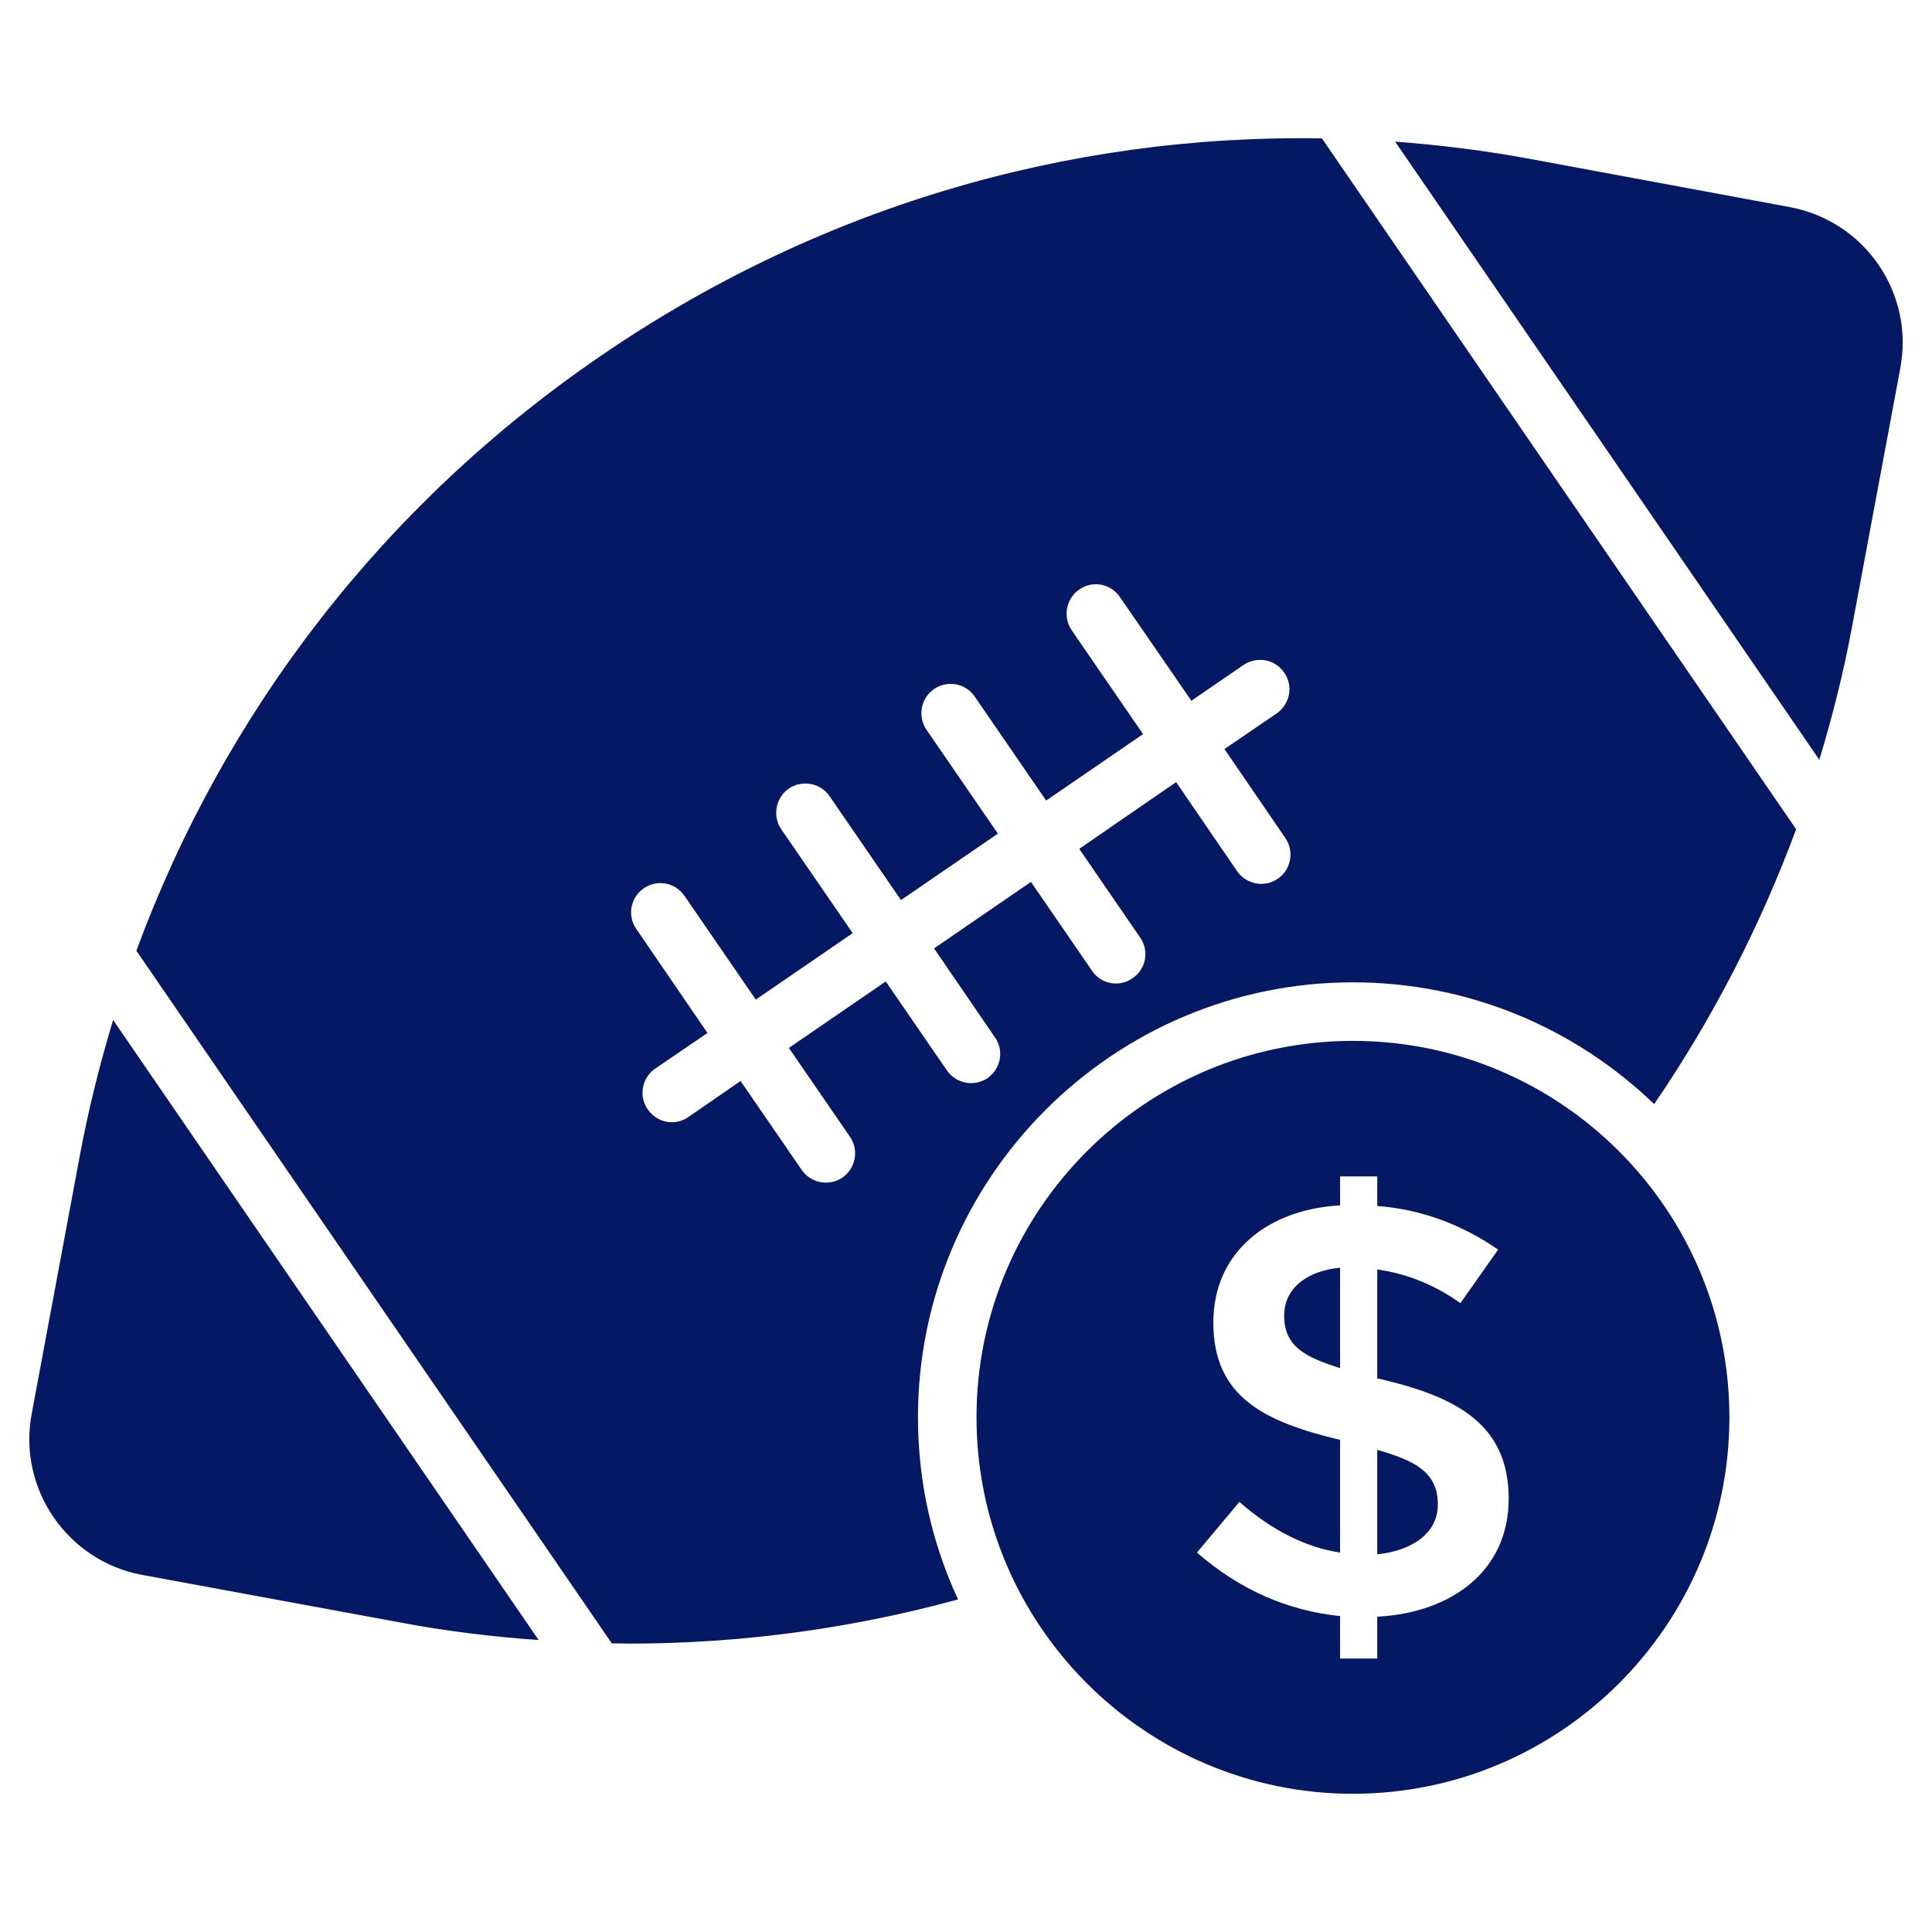 <svg fill="#051864" xmlns="http://www.w3.org/2000/svg" xmlns:xlink="http://www.w3.org/1999/xlink" version="1.1" x="0px" y="0px" viewBox="0 0 66 66" enable-background="new 0 0 66 66" xml:space="preserve"><g><path d="M43.869,44.948c0,1.09,0.79,1.43,1.91,1.79v-3.43C44.769,43.398,43.869,43.928,43.869,44.948z"></path><path d="M47.049,49.528v3.57c1.07-0.11,2.07-0.64,2.07-1.71C49.119,50.238,48.239,49.878,47.049,49.528z"></path><path d="M46.219,35.558c-7.09,0-12.86,5.77-12.86,12.86c0,7.09,5.77,12.86,12.86,12.86c7.09,0,12.86-5.77,12.86-12.86   C59.079,41.328,53.309,35.558,46.219,35.558z M47.049,55.228v1.43h-1.27v-1.45c-1.82-0.19-3.44-0.91-4.89-2.17l1.45-1.73   c1.11,0.97,2.26,1.55,3.44,1.73v-3.85c-2.6-0.62-4.33-1.47-4.33-4.01c0-2.42,1.89-3.87,4.33-4v-0.99h1.27v1.01   c1.46,0.11,2.83,0.6,4.13,1.49l-1.29,1.83c-0.87-0.62-1.82-1.01-2.84-1.15v3.73h0.06c2.55,0.6,4.43,1.49,4.43,4.1   C51.539,53.678,49.569,55.098,47.049,55.228z"></path><path d="M2.729,39.468l-1.65,8.85c-0.47,2.54,1.22,5,3.76,5.48l8.84,1.63c1.566,0.296,3.143,0.487,4.722,0.599L3.865,34.845   C3.408,36.355,3.022,37.895,2.729,39.468z"></path><path d="M61.159,7.078l-8.84-1.64c-1.552-0.289-3.107-0.483-4.659-0.6l14.491,21.117c0.452-1.493,0.834-3.009,1.118-4.547   l1.65-8.84c0.05-0.29,0.08-0.58,0.08-0.87C64.999,9.478,63.419,7.508,61.159,7.078z"></path><path d="M20.479,12.188c-7.35,5.04-12.8,12.09-15.82,20.29l16.24,23.66c0.2,0,0.4,0.01,0.6,0.01c3.79,0,7.58-0.51,11.23-1.51   c-0.88-1.89-1.37-4-1.37-6.22c0-8.19,6.67-14.86,14.86-14.86c4,0,7.62,1.59,10.29,4.16c1.99-2.91,3.62-6.07,4.85-9.39l-16.2-23.6   C36.399,4.578,27.839,7.128,20.479,12.188z M43.649,30.018c-0.45,0.32-1.08,0.19-1.39-0.26l-2.08-3.04l-3.31,2.28l2.08,3.03   c0.32,0.46,0.2,1.08-0.26,1.39c-0.45,0.32-1.08,0.2-1.38-0.25l-2.09-3.04l-3.31,2.27l2.08,3.04c0.32,0.45,0.2,1.07-0.25,1.39   c-0.46,0.31-1.08,0.19-1.39-0.26l-2.09-3.04l-3.31,2.27l2.09,3.04c0.31,0.45,0.19,1.08-0.26,1.39c-0.46,0.31-1.08,0.19-1.39-0.26   l-2.09-3.04l-1.78,1.23c-0.18,0.12-0.37,0.18-0.57,0.18c-0.32,0-0.63-0.16-0.82-0.44c-0.32-0.45-0.2-1.08,0.25-1.39l1.79-1.22   l-2.43-3.55c-0.32-0.46-0.2-1.08,0.25-1.39c0.46-0.32,1.08-0.2,1.39,0.25l2.44,3.55l3.31-2.27l-2.44-3.55   c-0.31-0.45-0.19-1.08,0.26-1.39c0.46-0.31,1.08-0.19,1.39,0.26l2.44,3.55l3.31-2.27l-2.44-3.55c-0.31-0.46-0.19-1.08,0.26-1.39   c0.46-0.31,1.08-0.2,1.39,0.26l2.44,3.55l3.31-2.27l-2.44-3.55c-0.31-0.46-0.19-1.08,0.26-1.39c0.46-0.32,1.08-0.2,1.39,0.26   l2.44,3.54l1.78-1.22c0.46-0.31,1.08-0.2,1.39,0.26c0.32,0.45,0.2,1.07-0.25,1.39l-1.79,1.22l2.08,3.04   C44.219,29.088,44.109,29.708,43.649,30.018z"></path></g></svg>